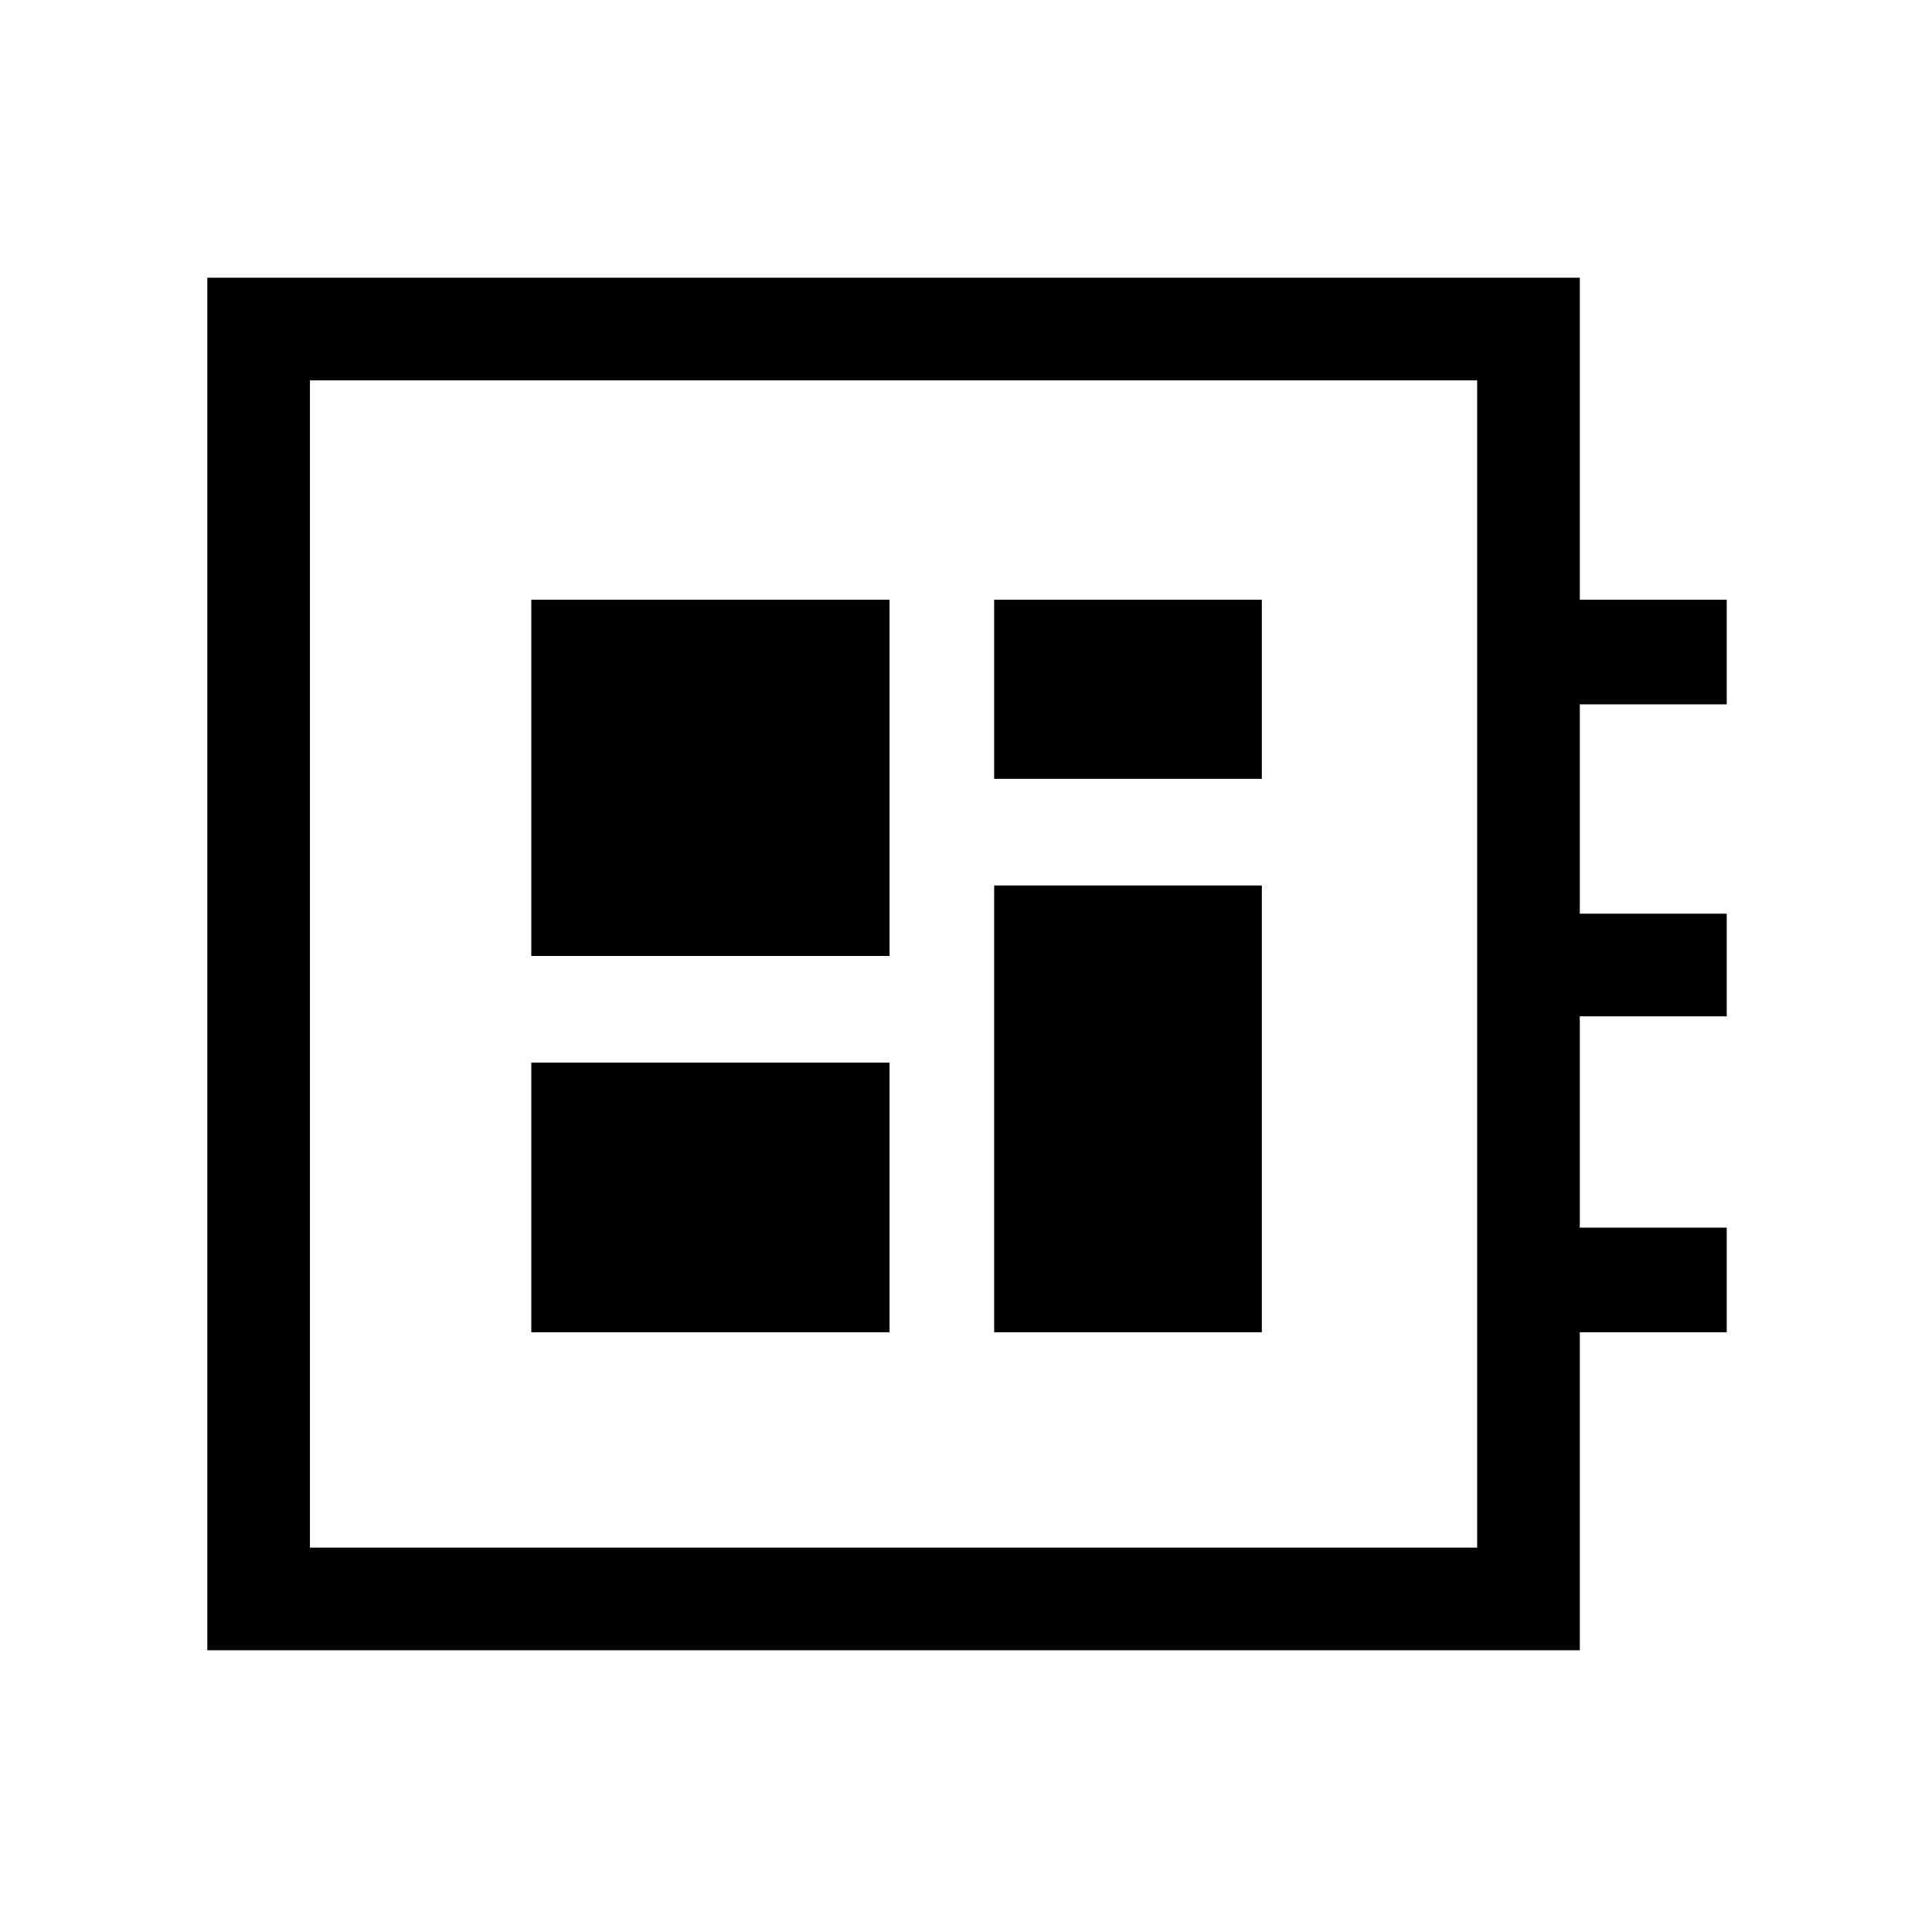 <svg xmlns="http://www.w3.org/2000/svg" height="40" width="40"><path d="M4.292 34.167V5.75h28.416v6.667h3.042v2.166h-3.042v4.334h3.042v2.125h-3.042v4.375h3.042v2.166h-3.042v6.584Zm2.125-2.125h24.166V7.875H6.417ZM11 27.583h7.417V22H11Zm9.583-11.458h5.542v-3.708h-5.542ZM11 19.792h7.417v-7.375H11Zm9.583 7.791h5.542v-9.25h-5.542ZM6.417 32.042V7.875v24.167Z"/></svg>